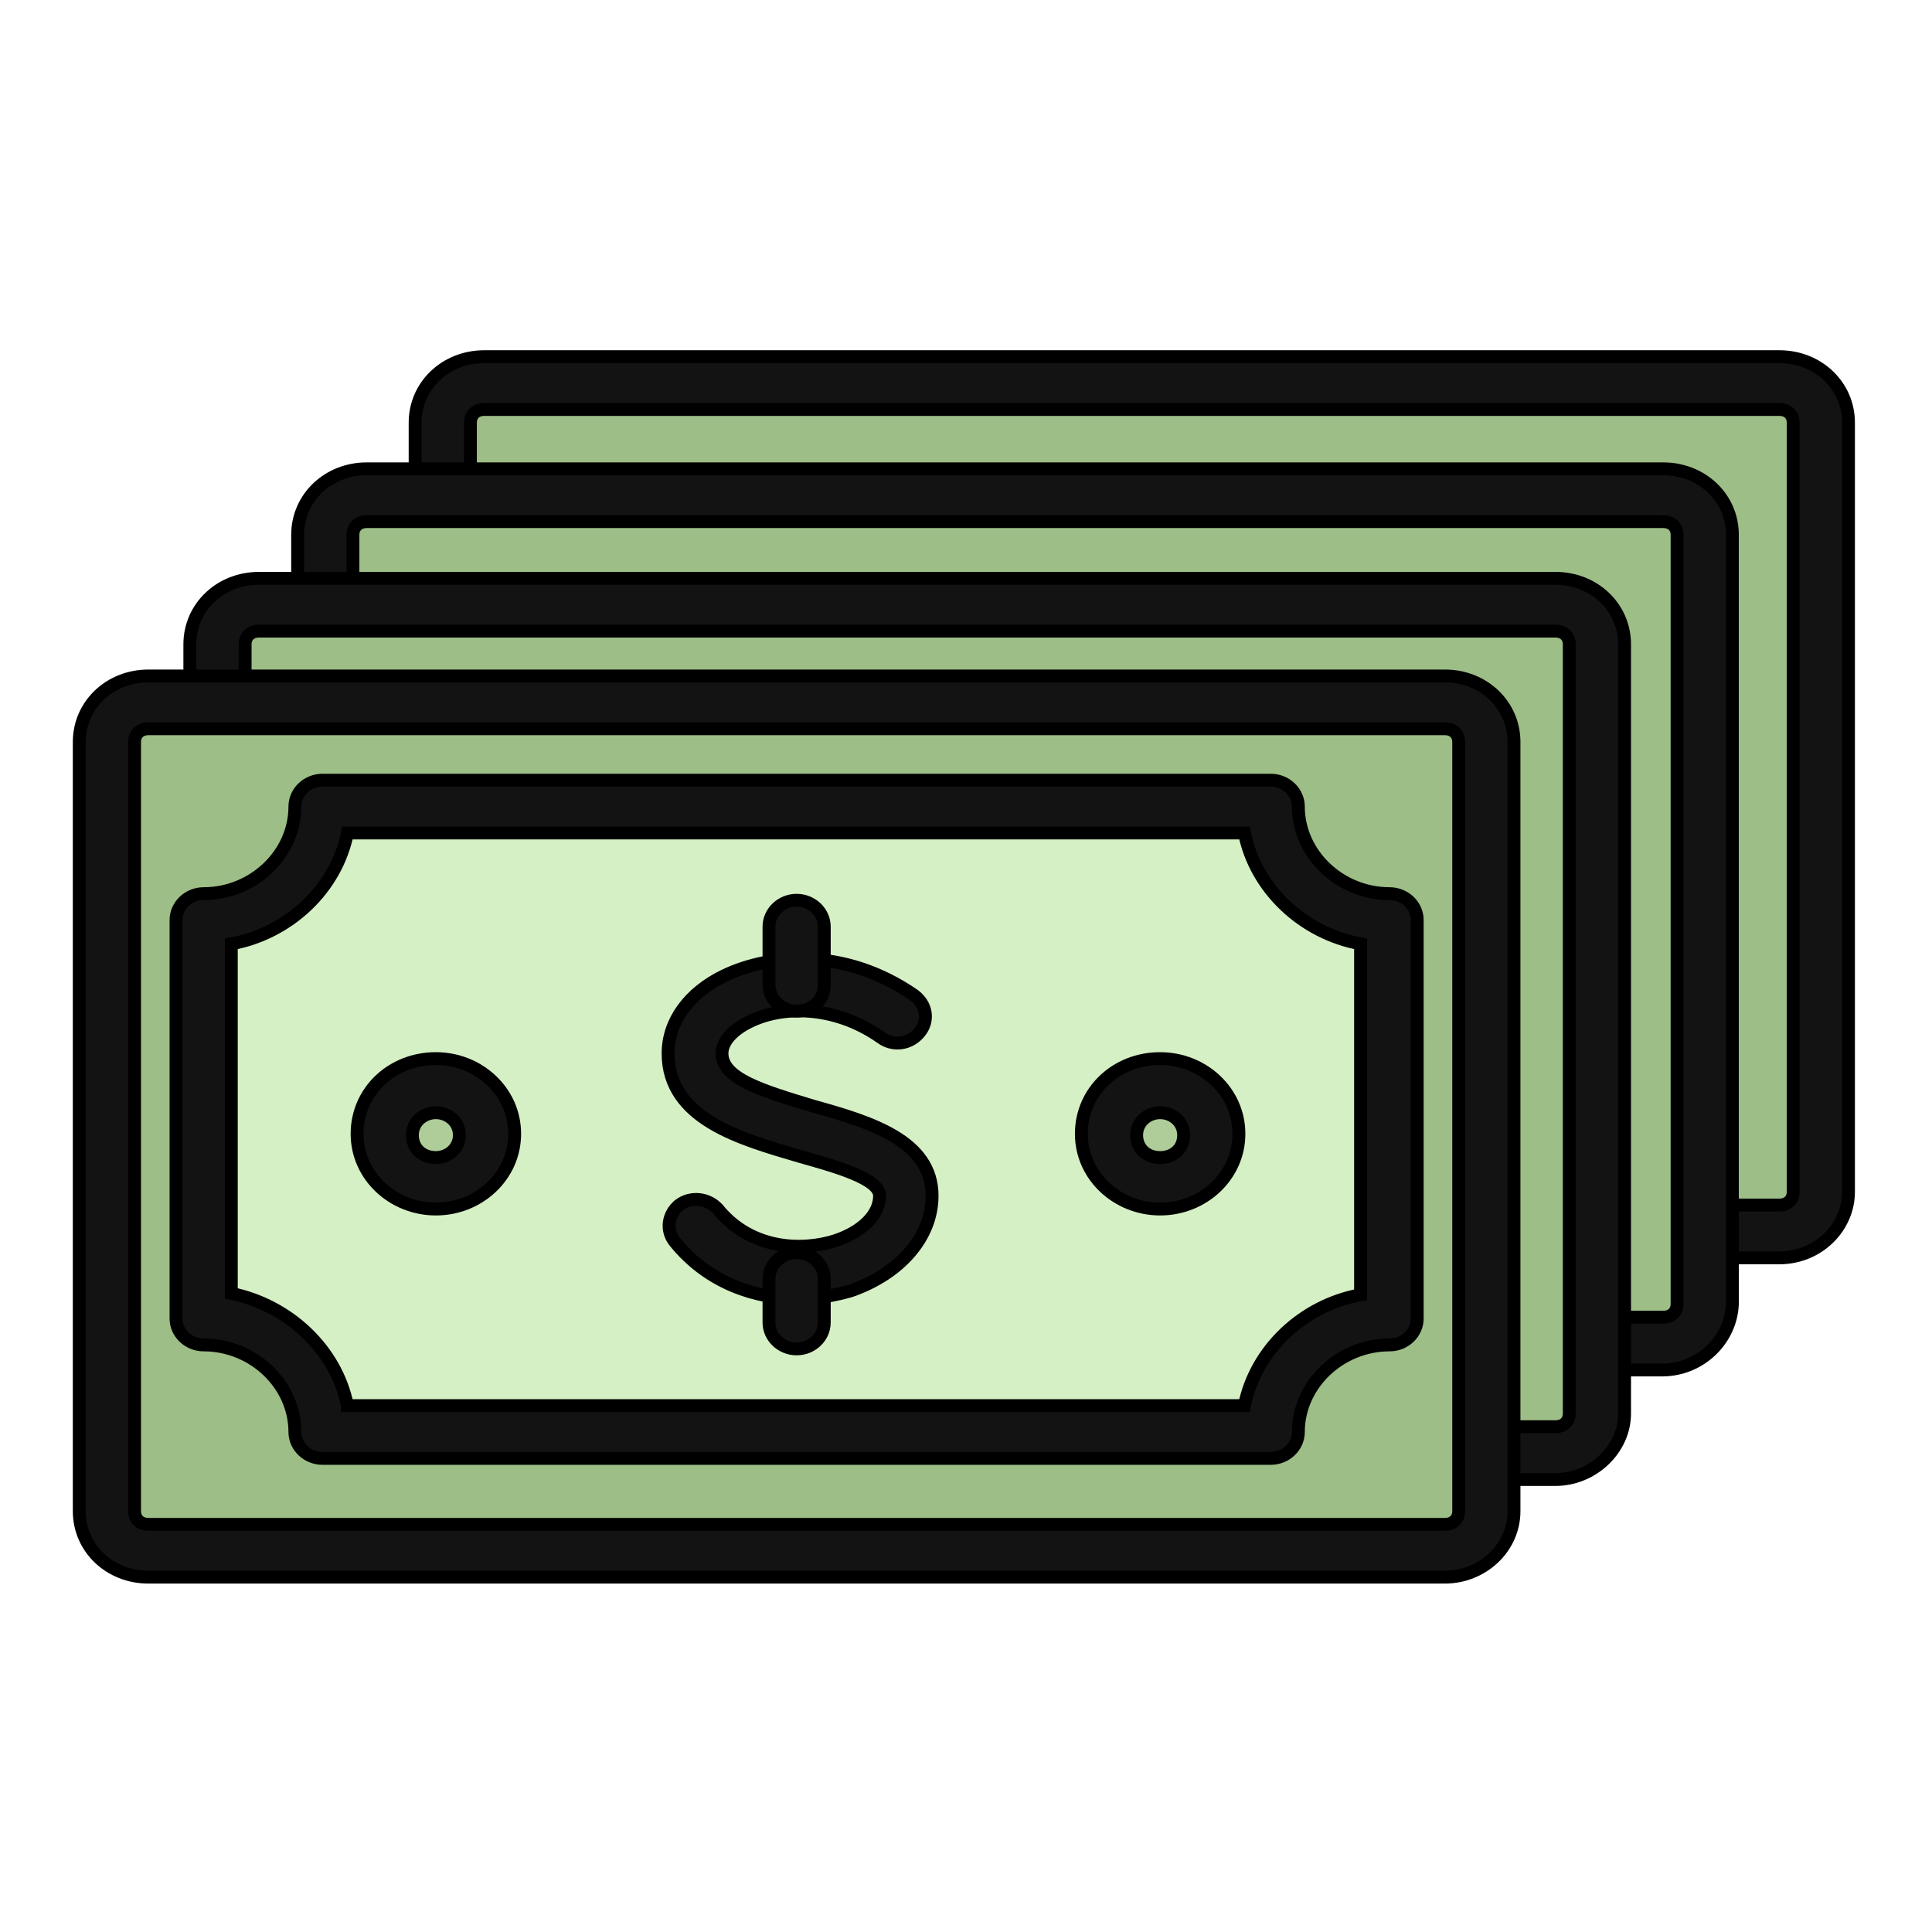 <svg width="150" height="150" xmlns="http://www.w3.org/2000/svg" version="1.1" class="icon">

 <g>
  <title>Layer 1</title>
  <g stroke="null" id="svg_18">
   <path stroke="null" id="svg_1" fill="#9DBE87" d="m37.597,29.741l100.553,0c1.824,0 3.219,1.332 3.219,3.073l0,59.722c0,1.741 -1.395,3.073 -3.219,3.073l-100.553,0c-1.824,0 -3.219,-1.332 -3.219,-3.073l0,-59.722c0,-1.741 1.395,-3.073 3.219,-3.073z"/>
   <path stroke="null" id="svg_2" fill="#131313" d="m138.149,97.659l-100.553,0c-3.005,0 -5.366,-2.254 -5.366,-5.122l0,-59.722c0,-2.868 2.361,-5.122 5.366,-5.122l100.553,0c3.005,0 5.366,2.254 5.366,5.122l0,59.722c0,2.766 -2.361,5.122 -5.366,5.122zm-100.553,-65.868c-0.644,0 -1.073,0.41 -1.073,1.024l0,59.722c0,0.615 0.429,1.024 1.073,1.024l100.553,0c0.644,0 1.073,-0.41 1.073,-1.024l0,-59.722c0,-0.615 -0.429,-1.024 -1.073,-1.024l-100.553,0z"/>
   <path stroke="null" id="svg_3" fill="#9DBE87" d="m28.475,38.449l100.66,0c1.824,0 3.219,1.332 3.219,3.073l0,59.722c0,1.741 -1.395,3.073 -3.219,3.073l-100.66,0c-1.824,0 -3.219,-1.332 -3.219,-3.073l0,-59.722c0,-1.741 1.395,-3.073 3.219,-3.073z"/>
   <path stroke="null" id="svg_4" fill="#131313" d="m129.028,106.366l-100.553,0c-3.005,0 -5.366,-2.254 -5.366,-5.122l0,-59.722c0,-2.868 2.361,-5.122 5.366,-5.122l100.66,0c3.005,0 5.366,2.254 5.366,5.122l0,59.722c-0.107,2.766 -2.468,5.122 -5.473,5.122zm-100.553,-65.868c-0.644,0 -1.073,0.41 -1.073,1.024l0,59.722c0,0.615 0.429,1.024 1.073,1.024l100.66,0c0.644,0 1.073,-0.41 1.073,-1.024l0,-59.722c0,-0.615 -0.429,-1.024 -1.073,-1.024l-100.66,0z"/>
   <path stroke="null" id="svg_5" fill="#9DBE87" d="m20.105,46.951l100.66,0c1.824,0 3.219,1.332 3.219,3.073l0,59.722c0,1.741 -1.395,3.073 -3.219,3.073l-100.66,0c-1.824,0 -3.219,-1.332 -3.219,-3.073l0,-59.722c0,-1.639 1.395,-3.073 3.219,-3.073z"/>
   <path stroke="null" id="svg_6" fill="#131313" d="m120.765,114.868l-100.66,0c-3.005,0 -5.366,-2.254 -5.366,-5.122l0,-59.722c0,-2.868 2.361,-5.122 5.366,-5.122l100.66,0c3.005,0 5.366,2.254 5.366,5.122l0,59.722c0,2.766 -2.468,5.122 -5.366,5.122zm-100.66,-65.868c-0.644,0 -1.073,0.41 -1.073,1.024l0,59.722c0,0.615 0.429,1.024 1.073,1.024l100.66,0c0.644,0 1.073,-0.41 1.073,-1.024l0,-59.722c0,-0.615 -0.429,-1.024 -1.073,-1.024l-100.66,0z"/>
   <path stroke="null" id="svg_7" fill="#9DBE87" d="m11.52,54.532l100.66,0c1.824,0 3.219,1.332 3.219,3.073l0,59.722c0,1.741 -1.395,3.073 -3.219,3.073l-100.66,0c-1.824,0 -3.219,-1.332 -3.219,-3.073l0,-59.722c0,-1.639 1.395,-3.073 3.219,-3.073z"/>
   <path stroke="null" id="svg_8" fill="#131313" d="m112.18,122.449l-100.66,0c-3.005,0 -5.366,-2.254 -5.366,-5.122l0,-59.722c0,-2.868 2.361,-5.122 5.366,-5.122l100.66,0c3.005,0 5.366,2.254 5.366,5.122l0,59.722c0,2.868 -2.468,5.122 -5.366,5.122zm-100.66,-65.868c-0.644,0 -1.073,0.41 -1.073,1.024l0,59.722c0,0.615 0.429,1.024 1.073,1.024l100.66,0c0.644,0 1.073,-0.41 1.073,-1.024l0,-59.722c0,-0.615 -0.429,-1.024 -1.073,-1.024l-100.66,0z"/>
   <path stroke="null" id="svg_9" fill="#D6F0C5" d="m98.658,111.18l-73.617,0c0,-4.815 -4.185,-8.81 -9.229,-8.81l0,-30.937c5.044,0 9.229,-3.995 9.229,-8.81l73.617,0c0,4.815 4.185,8.81 9.229,8.81l0,30.937c-5.151,0 -9.229,3.995 -9.229,8.81z"/>
   <path stroke="null" id="svg_10" fill="#131313" d="m98.658,113.229l-73.617,0c-1.18,0 -2.146,-0.922 -2.146,-2.049c0,-3.688 -3.219,-6.761 -7.083,-6.761c-1.18,0 -2.146,-0.922 -2.146,-2.049l0,-30.937c0,-1.127 0.966,-2.049 2.146,-2.049c3.863,0 7.083,-3.073 7.083,-6.761c0,-1.127 0.966,-2.049 2.146,-2.049l73.617,0c1.18,0 2.146,0.922 2.146,2.049c0,3.688 3.219,6.761 7.083,6.761c1.18,0 2.146,0.922 2.146,2.049l0,30.937c0,1.127 -0.966,2.049 -2.146,2.049c-3.863,0 -7.083,3.073 -7.083,6.761c0,1.127 -0.966,2.049 -2.146,2.049zm-71.685,-4.098l69.646,0c0.859,-4.302 4.507,-7.785 9.014,-8.605l0,-27.249c-4.507,-0.82 -8.156,-4.302 -9.014,-8.605l-69.646,0c-0.859,4.302 -4.507,7.785 -9.014,8.605l0,27.146c4.507,0.922 8.156,4.405 9.014,8.707z"/>
   <path stroke="null" id="svg_11" fill="#131313" d="m62.064,100.834c-3.434,0 -7.083,-1.229 -9.658,-4.405c-0.751,-0.922 -0.537,-2.151 0.322,-2.868c0.966,-0.717 2.254,-0.512 3.005,0.307c2.576,3.176 6.546,3.278 9.122,2.459c2.146,-0.717 3.434,-2.049 3.434,-3.483c0,-1.332 -3.327,-2.254 -6.224,-3.073c-4.507,-1.332 -10.195,-2.868 -10.195,-7.99c0,-2.459 1.61,-4.712 4.4,-6.044c3.434,-1.639 9.229,-2.254 14.702,1.537c0.966,0.717 1.18,1.946 0.429,2.868c-0.751,0.922 -2.039,1.127 -3.005,0.41c-3.649,-2.561 -7.727,-2.459 -10.195,-1.229c-1.288,0.615 -2.146,1.537 -2.146,2.459c0,1.946 3.005,2.868 7.083,4.098c4.4,1.229 9.229,2.663 9.229,6.966c0,3.176 -2.468,6.044 -6.331,7.376c-1.073,0.307 -2.576,0.615 -3.971,0.615z"/>
   <path stroke="null" id="svg_12" fill="#131313" d="m61.85,78.502c-1.18,0 -2.146,-0.922 -2.146,-2.049l0,-4.507c0,-1.127 0.966,-2.049 2.146,-2.049s2.146,0.922 2.146,2.049l0,4.507c0,1.229 -0.966,2.049 -2.146,2.049z"/>
   <path stroke="null" id="svg_13" fill="#131313" d="m61.85,104.727c-1.18,0 -2.146,-0.922 -2.146,-2.049l0,-3.38c0,-1.127 0.966,-2.049 2.146,-2.049s2.146,0.922 2.146,2.049l0,3.38c0,1.127 -0.966,2.049 -2.146,2.049z"/>
   <path stroke="null" id="svg_14" fill="#AECD99" d="m33.841,88.132m-3.971,0a3.971,3.79 0 1 0 7.941,0a3.971,3.79 0 1 0 -7.941,0z"/>
   <path stroke="null" id="svg_15" fill="#131313" d="m33.841,93.868c-3.327,0 -6.117,-2.561 -6.117,-5.839s2.683,-5.839 6.117,-5.839c3.327,0 6.117,2.561 6.117,5.839s-2.79,5.839 -6.117,5.839zm0,-7.478c-0.966,0 -1.824,0.717 -1.824,1.741s0.751,1.741 1.824,1.741c0.966,0 1.824,-0.717 1.824,-1.741s-0.859,-1.741 -1.824,-1.741z"/>
   <path stroke="null" id="svg_16" fill="#AECD99" d="m90.073,88.132m-3.971,0a3.971,3.79 0 1 0 7.941,0a3.971,3.79 0 1 0 -7.941,0z"/>
   <path stroke="null" id="svg_17" fill="#131313" d="m90.073,93.868c-3.327,0 -6.117,-2.561 -6.117,-5.839s2.683,-5.839 6.117,-5.839c3.327,0 6.117,2.561 6.117,5.839s-2.79,5.839 -6.117,5.839zm0,-7.478c-0.966,0 -1.824,0.717 -1.824,1.741s0.751,1.741 1.824,1.741s1.824,-0.717 1.824,-1.741s-0.859,-1.741 -1.824,-1.741z"/>
  </g>
 </g>
</svg>